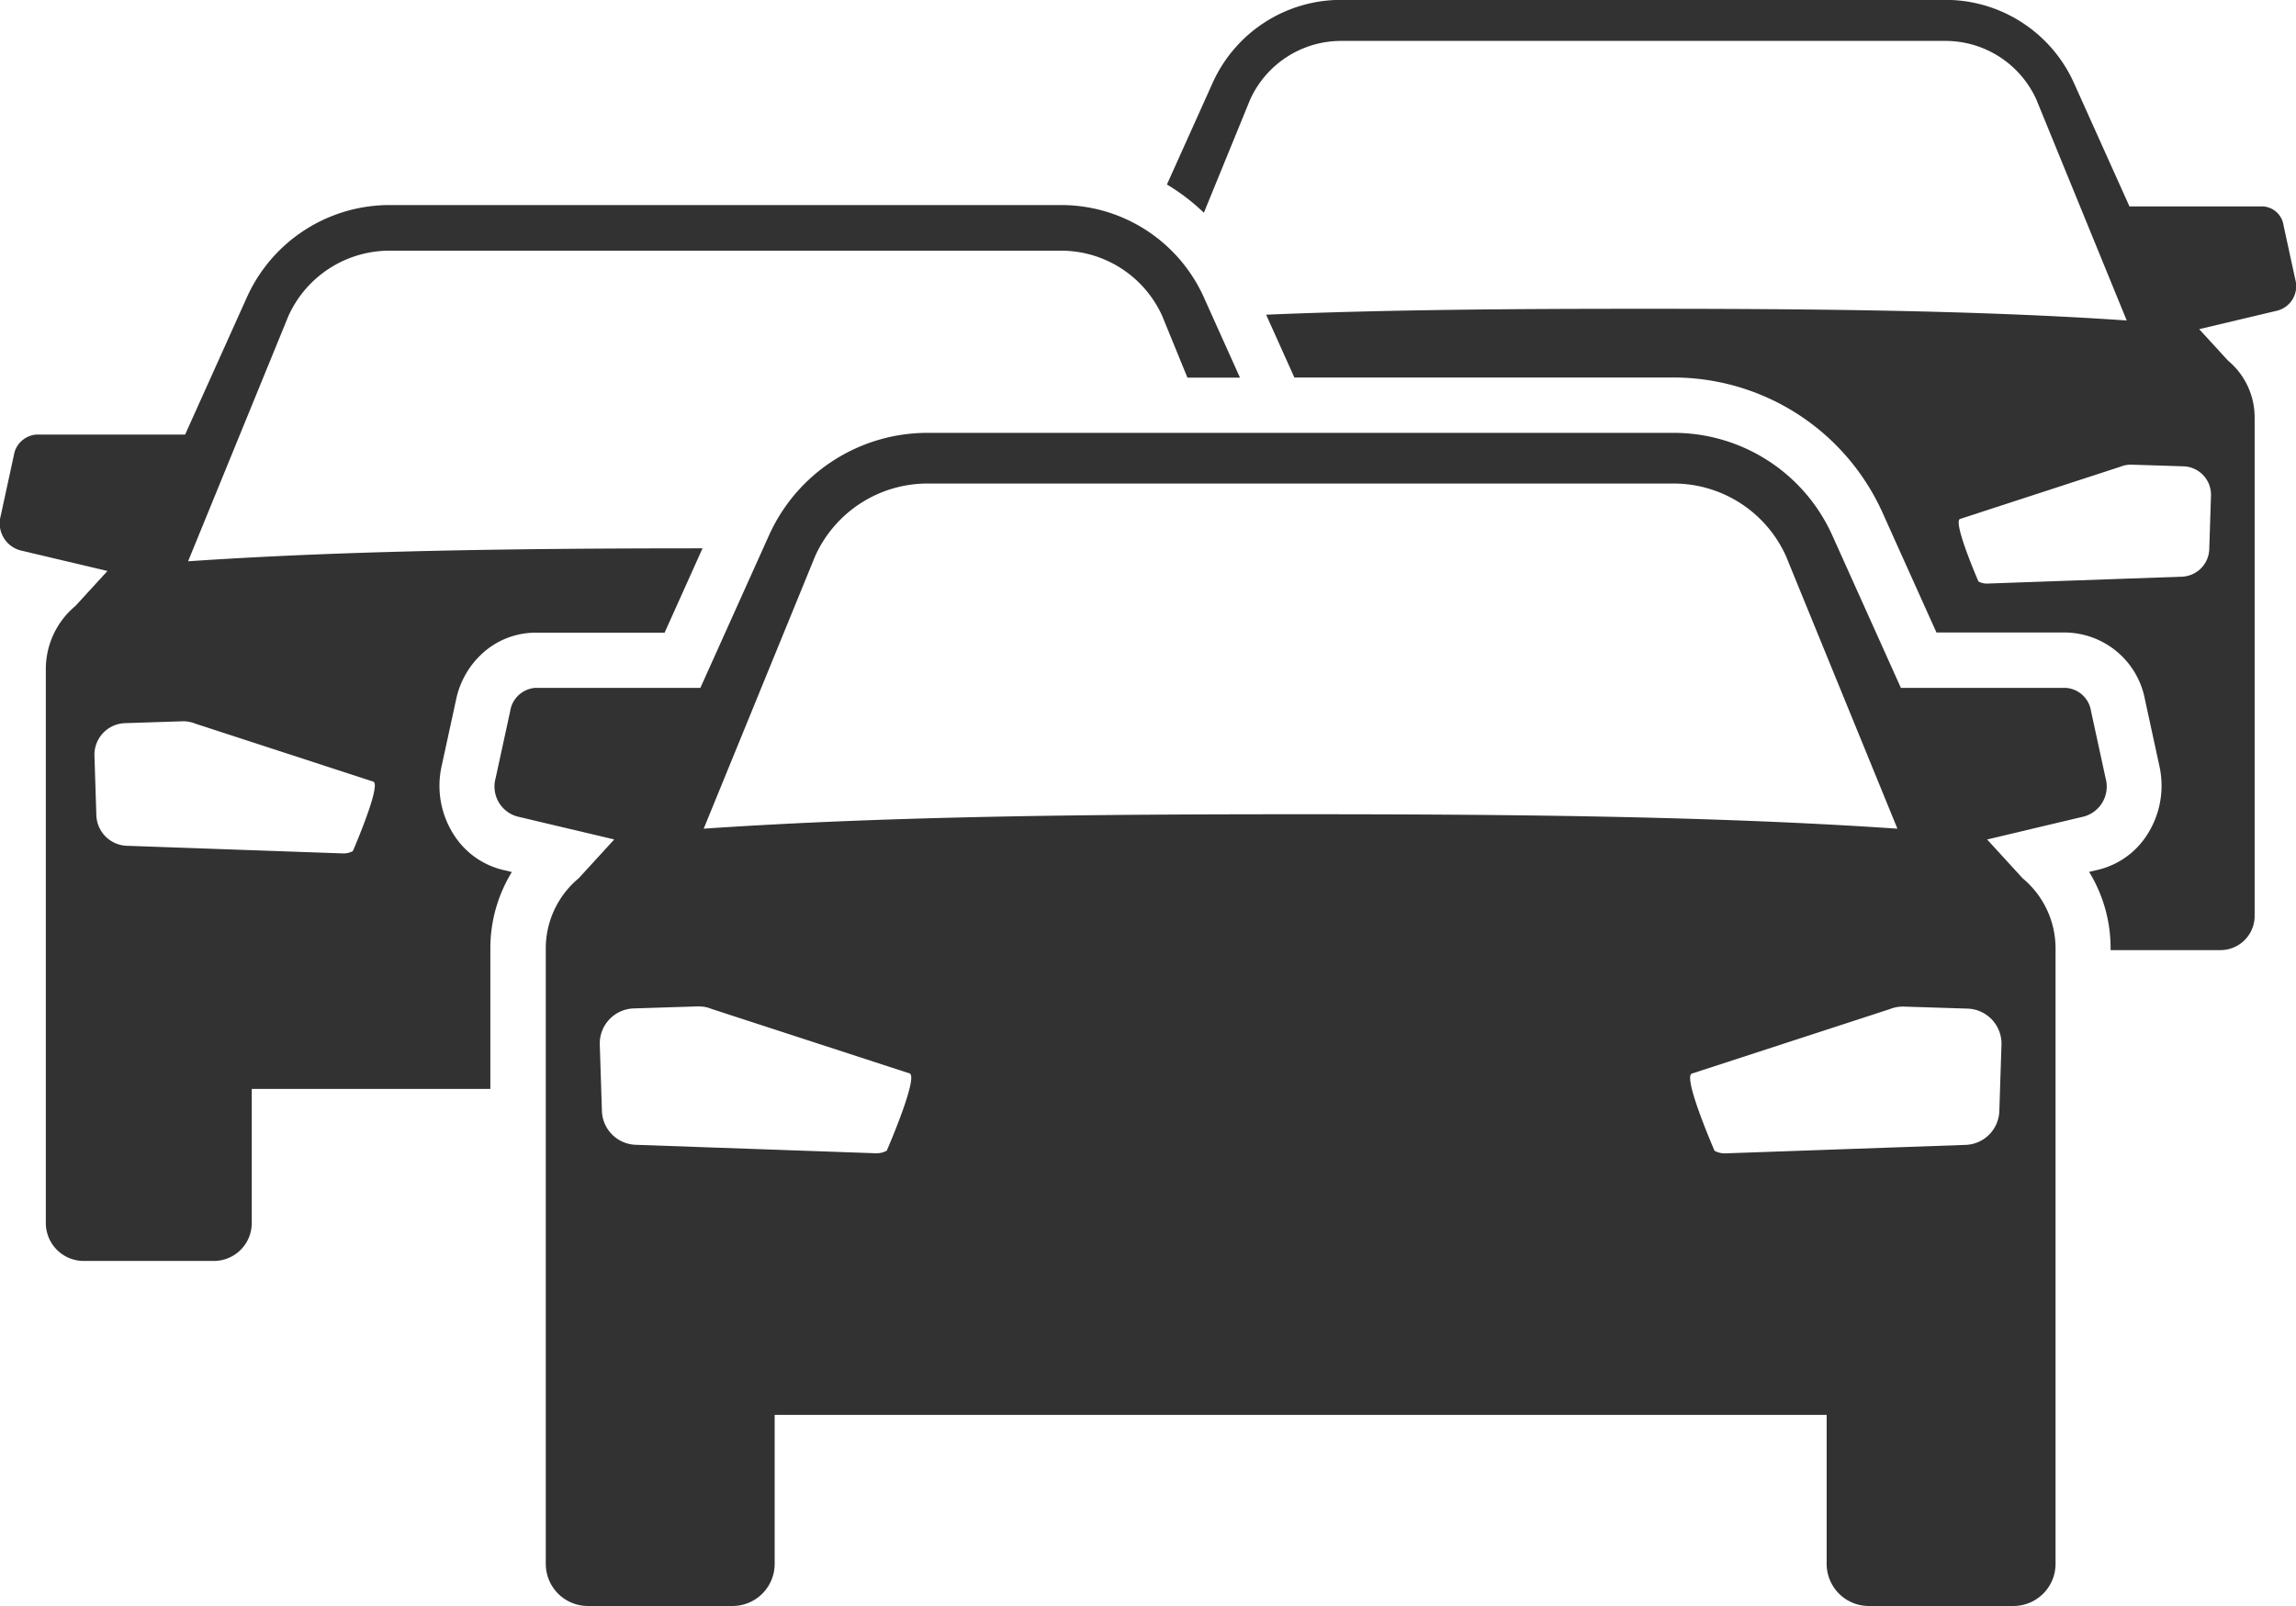 <svg xmlns="http://www.w3.org/2000/svg" width="72.656" height="50.83" viewBox="0 0 72.656 50.83">
  <g id="company_cars" transform="translate(-1041.603 562.864)">
    <path id="Path_2832" data-name="Path 2832" d="M1114.238-554.013l-.373-1.718a.7.7,0,0,0-.649-.6h-4.227l-1.758-3.909a4.456,4.456,0,0,0-4.064-2.628H1084.04a4.456,4.456,0,0,0-4.064,2.628l-1.446,3.215a6.536,6.536,0,0,1,1.169.894l1.464-3.581a3.162,3.162,0,0,1,2.877-1.857h19.127a3.159,3.159,0,0,1,2.876,1.856l2.859,6.992c-4.823-.33-10.233-.37-15.3-.37-3.915,0-8.036.024-11.933.187l.894,1.988h12a7.259,7.259,0,0,1,6.611,4.276l1.707,3.795h4.087a2.6,2.6,0,0,1,2.51,2.113l.46,2.121a2.868,2.868,0,0,1-.411,2.2,2.542,2.542,0,0,1-1.609,1.093l-.206.049a4.616,4.616,0,0,1,.68,2.418v.058h3.477a1.081,1.081,0,0,0,1.081-1.081v-15.778a2.337,2.337,0,0,0-.844-1.8l-.911-.994,2.489-.59A.8.8,0,0,0,1114.238-554.013Zm-2.669,6.833-.055,1.7a.9.9,0,0,1-.865.868l-6.159.218a.547.547,0,0,1-.28-.067s-.818-1.882-.583-1.978l5.071-1.652a.893.893,0,0,1,.368-.066l1.634.052A.9.9,0,0,1,1111.569-547.18Z" fill="#323232"/>
    <path id="Path_2833" data-name="Path 2833" d="M1055.988-536.407a2.87,2.87,0,0,1-.412-2.2l.461-2.12a2.734,2.734,0,0,1,.82-1.447,2.5,2.5,0,0,1,1.689-.666h4.088l1.2-2.669c-5.419,0-11.148.059-16.279.41l3.176-7.767a3.512,3.512,0,0,1,3.2-2.064h21.252a3.513,3.513,0,0,1,3.191,2.051l.005.011.059.144.741,1.813h1.663l-.858-1.907-.285-.635a4.947,4.947,0,0,0-.654-1.068,4.951,4.951,0,0,0-3.173-1.805,4.916,4.916,0,0,0-.689-.048h-21.252a4.952,4.952,0,0,0-4.516,2.921l-1.954,4.343h-4.7a.78.78,0,0,0-.721.662l-.414,1.909a.887.887,0,0,0,.612,1.092l2.765.655-1.012,1.106a2.6,2.6,0,0,0-.938,2v17.531a1.2,1.2,0,0,0,1.2,1.2h4.117a1.2,1.2,0,0,0,1.2-1.2V-528.4h7.55v-4.446a4.617,4.617,0,0,1,.68-2.418l-.2-.049A2.545,2.545,0,0,1,1055.988-536.407Zm-3.219.48a.613.613,0,0,1-.311.074l-6.844-.242a1,1,0,0,1-.962-.965l-.06-1.887a1,1,0,0,1,.965-1.029l1.816-.059a1.006,1.006,0,0,1,.409.074l5.635,1.836C1053.678-538.019,1052.769-535.927,1052.769-535.927Z" fill="#323232"/>
    <path id="Path_2834" data-name="Path 2834" d="M1108.233-538.236l-.46-2.121a.867.867,0,0,0-.8-.736h-5.217l-2.171-4.826a5.5,5.5,0,0,0-5.018-3.245h-23.613a5.5,5.5,0,0,0-5.017,3.245l-2.171,4.826h-5.218a.867.867,0,0,0-.8.736l-.461,2.121a.985.985,0,0,0,.681,1.213l3.072.728-1.125,1.229a2.886,2.886,0,0,0-1.041,2.219v19.479a1.334,1.334,0,0,0,1.334,1.334h4.575a1.334,1.334,0,0,0,1.334-1.334v-4.714h33.29v4.714a1.334,1.334,0,0,0,1.334,1.334h4.575a1.334,1.334,0,0,0,1.334-1.334v-19.479a2.884,2.884,0,0,0-1.042-2.219l-1.124-1.229,3.072-.728A.984.984,0,0,0,1108.233-538.236Zm-38.569,11.791a.669.669,0,0,1-.345.082l-7.6-.268a1.108,1.108,0,0,1-1.069-1.072l-.067-2.1a1.11,1.11,0,0,1,1.073-1.144l2.017-.064a1.107,1.107,0,0,1,.455.082l6.26,2.039C1070.675-528.768,1069.664-526.445,1069.664-526.445Zm-5.793-10.191,3.529-8.631a3.9,3.9,0,0,1,3.552-2.293h23.613a3.9,3.9,0,0,1,3.552,2.291l3.529,8.633c-5.954-.408-12.633-.457-18.887-.457S1069.826-537.044,1063.871-536.636Zm41.068,6.836-.068,2.1a1.106,1.106,0,0,1-1.068,1.072l-7.6.268a.666.666,0,0,1-.344-.082s-1.011-2.323-.72-2.442l6.26-2.039a1.1,1.1,0,0,1,.454-.082l2.018.064A1.11,1.11,0,0,1,1104.939-529.8Z" fill="#323232"/>
  </g>
</svg>
